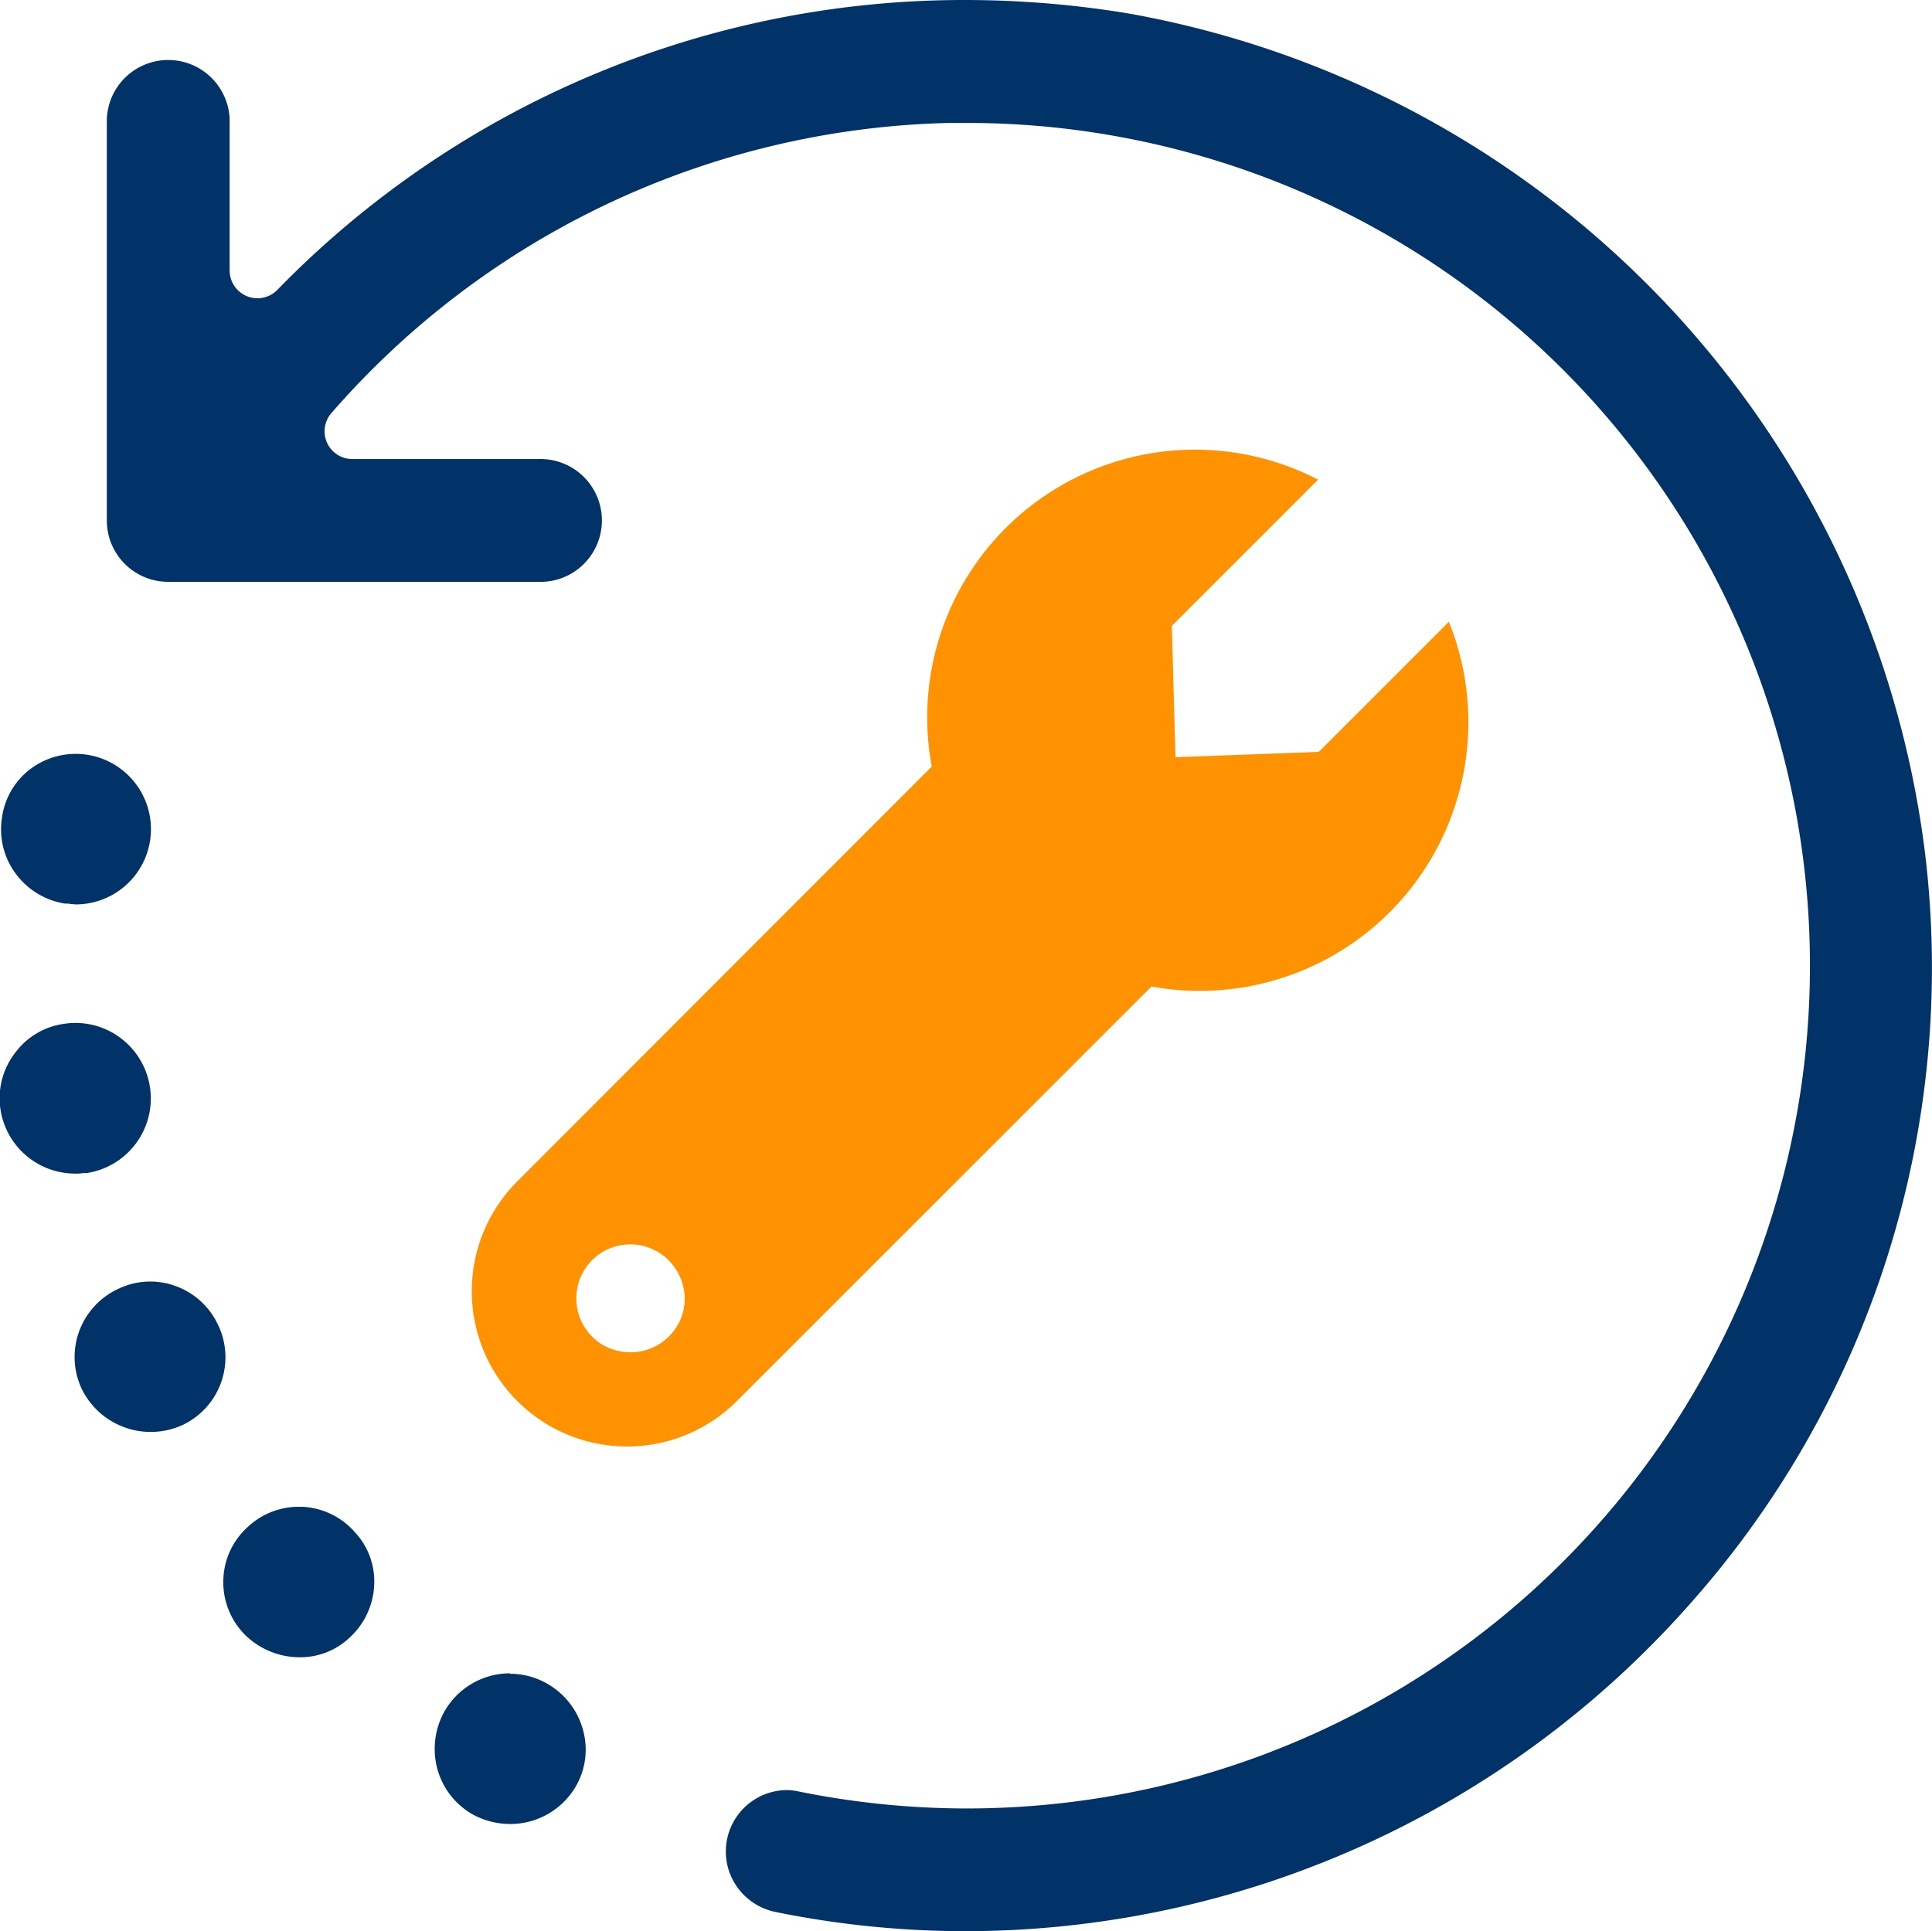 <svg xmlns="http://www.w3.org/2000/svg" width="25.973" height="25.963" viewBox="0 0 25.973 25.963">
  <g id="Group_4348" data-name="Group 4348" transform="translate(-318.938 -333.324)">
    <path id="Path_6788" data-name="Path 6788" d="M173.4,99.125a1.015,1.015,0,0,0-.882.516,1.033,1.033,0,0,0-.091.778,1.006,1.006,0,0,0,.487.611,1.056,1.056,0,0,0,.485.121,1.02,1.02,0,0,0,.893-.516.987.987,0,0,0,.089-.755,1.02,1.02,0,0,0-.486-.619,1,1,0,0,0-.494-.13" transform="translate(152.393 256.697)" fill="#013369"/>
    <path id="Path_6789" data-name="Path 6789" d="M187.7,29.978l-1.747,1.747-1.926.072-.049-1.766,1.966-1.966a3.6,3.6,0,0,0-5.194,3.857L175.178,37.5a2.088,2.088,0,0,0,2.953,2.953l5.573-5.573a3.612,3.612,0,0,0,4-4.9m-10.366,9.445a.732.732,0,0,1-.641.373.753.753,0,0,1-.348-.087.724.724,0,0,1-.349-.438.738.738,0,0,1,.065-.557.726.726,0,0,1,.988-.276.73.73,0,0,1,.348.444.708.708,0,0,1-.063.542" transform="translate(150.714 311.708)" fill="#ff9200"/>
    <path id="Path_6790" data-name="Path 6790" d="M161.113,89.392h-.045a1,1,0,0,0-.683.27.99.99,0,0,0-.329.7,1,1,0,0,0,.269.729,1.045,1.045,0,0,0,.751.324.963.963,0,0,0,.675-.262,1.02,1.02,0,0,0,.333-.722.969.969,0,0,0-.268-.706,1,1,0,0,0-.7-.333" transform="translate(161.885 264.191)" fill="#013369"/>
    <path id="Path_6791" data-name="Path 6791" d="M153.312,76.846a1.006,1.006,0,0,0-.568-.535.987.987,0,0,0-.768.028,1.009,1.009,0,0,0-.513,1.332l.007.015a1.032,1.032,0,0,0,1.352.492,1.007,1.007,0,0,0,.49-1.333Z" transform="translate(168.565 274.308)" fill="#013369"/>
    <path id="Path_6792" data-name="Path 6792" d="M148.17,63.178a1.015,1.015,0,0,0,.478-1.81,1.006,1.006,0,0,0-.76-.2.987.987,0,0,0-.666.389,1,1,0,0,0-.2.754,1.015,1.015,0,0,0,1,.872.554.554,0,0,0,.128-.009Z" transform="translate(171.921 285.92)" fill="#013369"/>
    <path id="Path_6793" data-name="Path 6793" d="M148.013,47.45c.024,0,.049.005.074.005a1.012,1.012,0,1,0-.616-1.82.985.985,0,0,0-.383.664,1,1,0,0,0,.188.745,1.016,1.016,0,0,0,.663.4.343.343,0,0,1,.077.006" transform="translate(171.875 298.029)" fill="#013369"/>
    <path id="Path_6794" data-name="Path 6794" d="M166.954,1.583a13.555,13.555,0,0,0-2.152-.175,12.882,12.882,0,0,0-9.258,3.9.374.374,0,0,1-.639-.261V3.012a.826.826,0,0,0-1.651,0V8.405a.825.825,0,0,0,.826.826h4.975a.826.826,0,1,0,0-1.651h-2.5a.373.373,0,0,1-.281-.619,11.353,11.353,0,0,1,8.305-3.9h.214a11.331,11.331,0,1,1-2.245,22.432.8.8,0,0,0-.162-.017.826.826,0,0,0-.7,1.238.838.838,0,0,0,.555.4,12.767,12.767,0,0,0,2.558.259,13,13,0,0,0,9.68-4.335A12.867,12.867,0,0,0,177.7,12.9,13.107,13.107,0,0,0,166.954,1.583" transform="translate(167.12 331.916)" fill="#013369"/>
  </g>
</svg>
